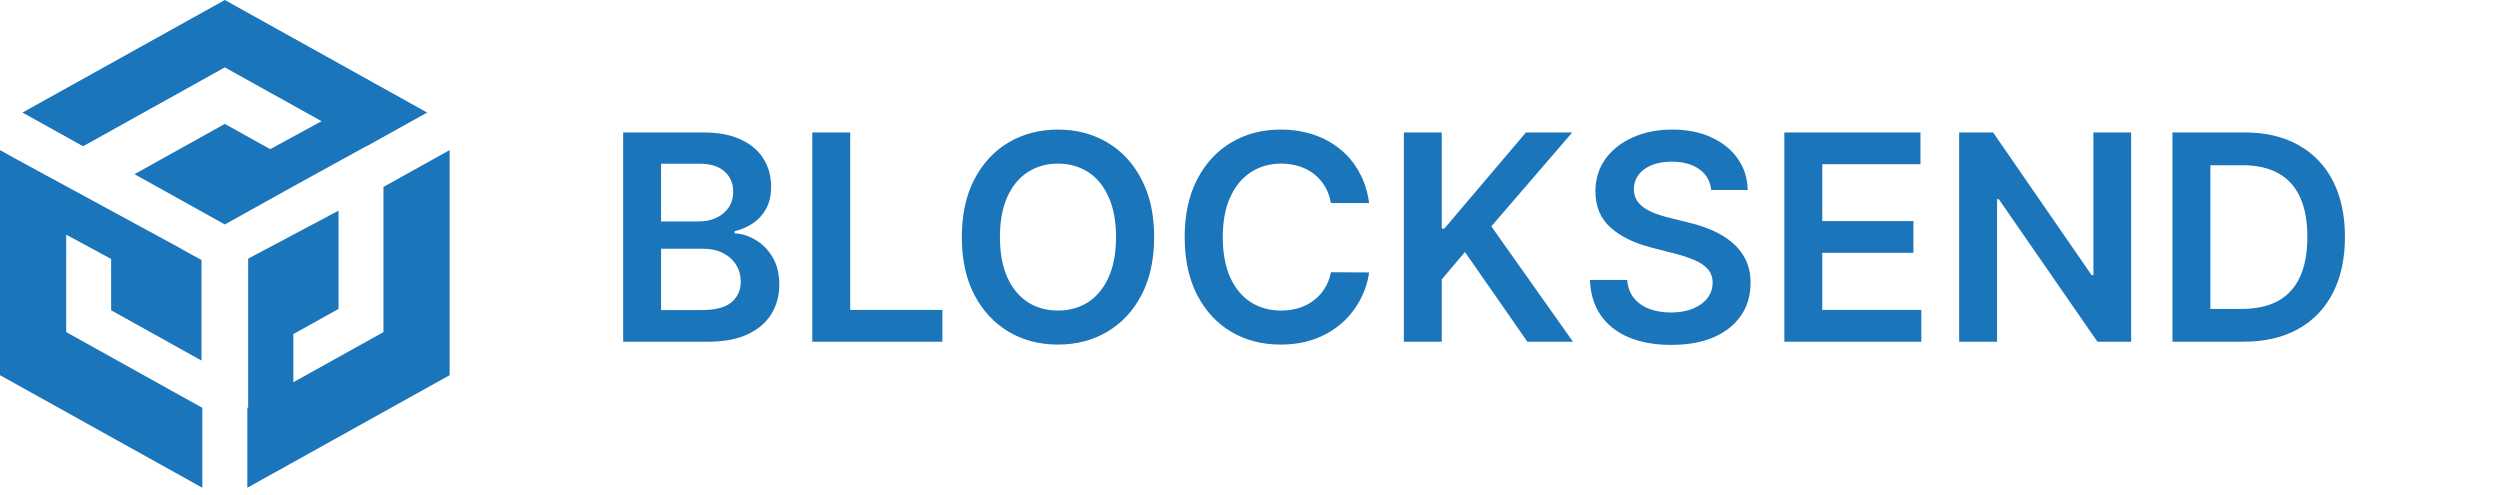 <svg width="278" height="55" viewBox="0 0 278 55" fill="none" xmlns="http://www.w3.org/2000/svg">
<path d="M7.363 36.93V26.098L12.357 28.795V34.502L22.407 40.094V28.912L20.163 27.686L20.164 27.665L1.951 17.774L0 16.69V41.721L22.5 54.237V45.352L7.363 36.93ZM42.639 20.785V36.93L32.621 42.504V37.148L37.645 34.352V23.425L27.596 28.761V45.3L27.502 45.352V54.237L50 41.721V16.69L42.639 20.785ZM40.763 16.262L47.499 12.515L25.001 0L2.502 12.515L9.239 16.262L25.001 7.494L35.755 13.476L30.046 16.586L25.001 13.778L14.951 19.369L15.552 19.701L25.001 24.958L33.045 20.484L40.744 16.252L40.763 16.262Z" fill="#1B75BB"/>
<path d="M69.296 38V14.727H78.204C79.886 14.727 81.284 14.992 82.398 15.523C83.519 16.046 84.356 16.762 84.909 17.671C85.47 18.58 85.75 19.61 85.75 20.762C85.75 21.708 85.568 22.519 85.204 23.193C84.841 23.86 84.352 24.402 83.739 24.818C83.125 25.235 82.439 25.534 81.682 25.716V25.943C82.508 25.989 83.299 26.242 84.057 26.705C84.822 27.159 85.447 27.803 85.932 28.637C86.417 29.47 86.659 30.477 86.659 31.659C86.659 32.864 86.367 33.947 85.784 34.909C85.201 35.864 84.322 36.617 83.148 37.171C81.974 37.724 80.496 38 78.716 38H69.296ZM73.511 34.477H78.046C79.576 34.477 80.678 34.186 81.352 33.602C82.034 33.011 82.375 32.254 82.375 31.33C82.375 30.64 82.204 30.019 81.864 29.466C81.523 28.905 81.038 28.466 80.409 28.148C79.78 27.822 79.03 27.659 78.159 27.659H73.511V34.477ZM73.511 24.625H77.682C78.409 24.625 79.064 24.492 79.648 24.227C80.231 23.955 80.689 23.572 81.023 23.08C81.364 22.58 81.534 21.989 81.534 21.307C81.534 20.405 81.216 19.663 80.579 19.08C79.951 18.496 79.015 18.205 77.773 18.205H73.511V24.625ZM90.327 38V14.727H94.543V34.466H104.793V38H90.327ZM128.341 26.364C128.341 28.871 127.871 31.019 126.932 32.807C126 34.587 124.727 35.951 123.114 36.898C121.508 37.845 119.686 38.318 117.648 38.318C115.61 38.318 113.784 37.845 112.17 36.898C110.564 35.943 109.292 34.576 108.352 32.796C107.42 31.008 106.955 28.864 106.955 26.364C106.955 23.856 107.42 21.712 108.352 19.932C109.292 18.144 110.564 16.777 112.17 15.83C113.784 14.883 115.61 14.409 117.648 14.409C119.686 14.409 121.508 14.883 123.114 15.83C124.727 16.777 126 18.144 126.932 19.932C127.871 21.712 128.341 23.856 128.341 26.364ZM124.102 26.364C124.102 24.599 123.826 23.11 123.273 21.898C122.727 20.678 121.97 19.758 121 19.137C120.03 18.508 118.913 18.193 117.648 18.193C116.383 18.193 115.265 18.508 114.295 19.137C113.326 19.758 112.564 20.678 112.011 21.898C111.466 23.11 111.193 24.599 111.193 26.364C111.193 28.129 111.466 29.621 112.011 30.841C112.564 32.053 113.326 32.974 114.295 33.602C115.265 34.224 116.383 34.534 117.648 34.534C118.913 34.534 120.03 34.224 121 33.602C121.97 32.974 122.727 32.053 123.273 30.841C123.826 29.621 124.102 28.129 124.102 26.364ZM152.247 22.58H147.997C147.876 21.883 147.652 21.265 147.327 20.727C147.001 20.182 146.596 19.72 146.111 19.341C145.626 18.962 145.073 18.678 144.452 18.489C143.838 18.292 143.175 18.193 142.463 18.193C141.198 18.193 140.077 18.512 139.099 19.148C138.122 19.777 137.357 20.701 136.804 21.921C136.251 23.133 135.974 24.614 135.974 26.364C135.974 28.144 136.251 29.644 136.804 30.864C137.365 32.076 138.13 32.992 139.099 33.614C140.077 34.227 141.194 34.534 142.452 34.534C143.149 34.534 143.8 34.443 144.406 34.261C145.02 34.072 145.569 33.796 146.054 33.432C146.546 33.068 146.959 32.621 147.293 32.091C147.634 31.561 147.868 30.955 147.997 30.273L152.247 30.296C152.088 31.402 151.743 32.44 151.213 33.409C150.69 34.379 150.005 35.235 149.156 35.977C148.308 36.712 147.315 37.288 146.179 37.705C145.043 38.114 143.781 38.318 142.395 38.318C140.349 38.318 138.524 37.845 136.918 36.898C135.312 35.951 134.046 34.583 133.122 32.796C132.198 31.008 131.736 28.864 131.736 26.364C131.736 23.856 132.202 21.712 133.134 19.932C134.065 18.144 135.334 16.777 136.94 15.83C138.546 14.883 140.365 14.409 142.395 14.409C143.69 14.409 144.895 14.591 146.009 14.955C147.122 15.318 148.115 15.852 148.986 16.557C149.857 17.254 150.573 18.11 151.134 19.125C151.702 20.133 152.073 21.284 152.247 22.58ZM156.108 38V14.727H160.324V25.421H160.608L169.688 14.727H174.835L165.835 25.171L174.915 38H169.847L162.903 28.023L160.324 31.068V38H156.108ZM190.287 21.125C190.181 20.133 189.734 19.36 188.946 18.807C188.166 18.254 187.151 17.977 185.901 17.977C185.022 17.977 184.268 18.11 183.639 18.375C183.01 18.64 182.529 19 182.196 19.455C181.863 19.909 181.692 20.428 181.685 21.012C181.685 21.496 181.795 21.917 182.014 22.273C182.241 22.629 182.548 22.932 182.935 23.182C183.321 23.424 183.749 23.629 184.219 23.796C184.688 23.962 185.162 24.102 185.639 24.216L187.821 24.762C188.7 24.966 189.545 25.242 190.355 25.591C191.173 25.939 191.904 26.379 192.548 26.909C193.2 27.439 193.715 28.08 194.094 28.83C194.473 29.58 194.662 30.458 194.662 31.466C194.662 32.83 194.313 34.03 193.616 35.068C192.92 36.099 191.912 36.905 190.594 37.489C189.283 38.065 187.696 38.352 185.832 38.352C184.022 38.352 182.45 38.072 181.116 37.511C179.791 36.951 178.753 36.133 178.003 35.057C177.26 33.981 176.859 32.671 176.798 31.125H180.946C181.007 31.936 181.257 32.61 181.696 33.148C182.135 33.686 182.707 34.087 183.412 34.352C184.124 34.617 184.92 34.75 185.798 34.75C186.715 34.75 187.518 34.614 188.207 34.341C188.904 34.061 189.45 33.674 189.844 33.182C190.238 32.682 190.438 32.099 190.446 31.432C190.438 30.826 190.26 30.326 189.912 29.932C189.563 29.53 189.075 29.197 188.446 28.932C187.825 28.659 187.098 28.417 186.264 28.205L183.616 27.523C181.7 27.03 180.185 26.284 179.071 25.284C177.965 24.277 177.412 22.939 177.412 21.273C177.412 19.902 177.783 18.701 178.526 17.671C179.276 16.64 180.295 15.841 181.582 15.273C182.87 14.697 184.329 14.409 185.957 14.409C187.609 14.409 189.056 14.697 190.298 15.273C191.548 15.841 192.529 16.633 193.241 17.648C193.954 18.655 194.321 19.814 194.344 21.125H190.287ZM198.42 38V14.727H213.557V18.262H202.636V24.58H212.773V28.114H202.636V34.466H213.648V38H198.42ZM236.983 14.727V38H233.233L222.267 22.148H222.074V38H217.858V14.727H221.631L232.585 30.591H232.79V14.727H236.983ZM249.463 38H241.577V14.727H249.622C251.933 14.727 253.918 15.193 255.577 16.125C257.243 17.049 258.524 18.379 259.418 20.114C260.312 21.849 260.759 23.924 260.759 26.341C260.759 28.765 260.308 30.849 259.406 32.591C258.512 34.333 257.221 35.671 255.531 36.602C253.849 37.534 251.827 38 249.463 38ZM245.793 34.352H249.259C250.88 34.352 252.232 34.057 253.315 33.466C254.399 32.867 255.213 31.977 255.759 30.796C256.304 29.606 256.577 28.121 256.577 26.341C256.577 24.561 256.304 23.083 255.759 21.909C255.213 20.727 254.406 19.845 253.338 19.262C252.277 18.671 250.959 18.375 249.384 18.375H245.793V34.352Z" fill="#1B75BB"/>
</svg>
